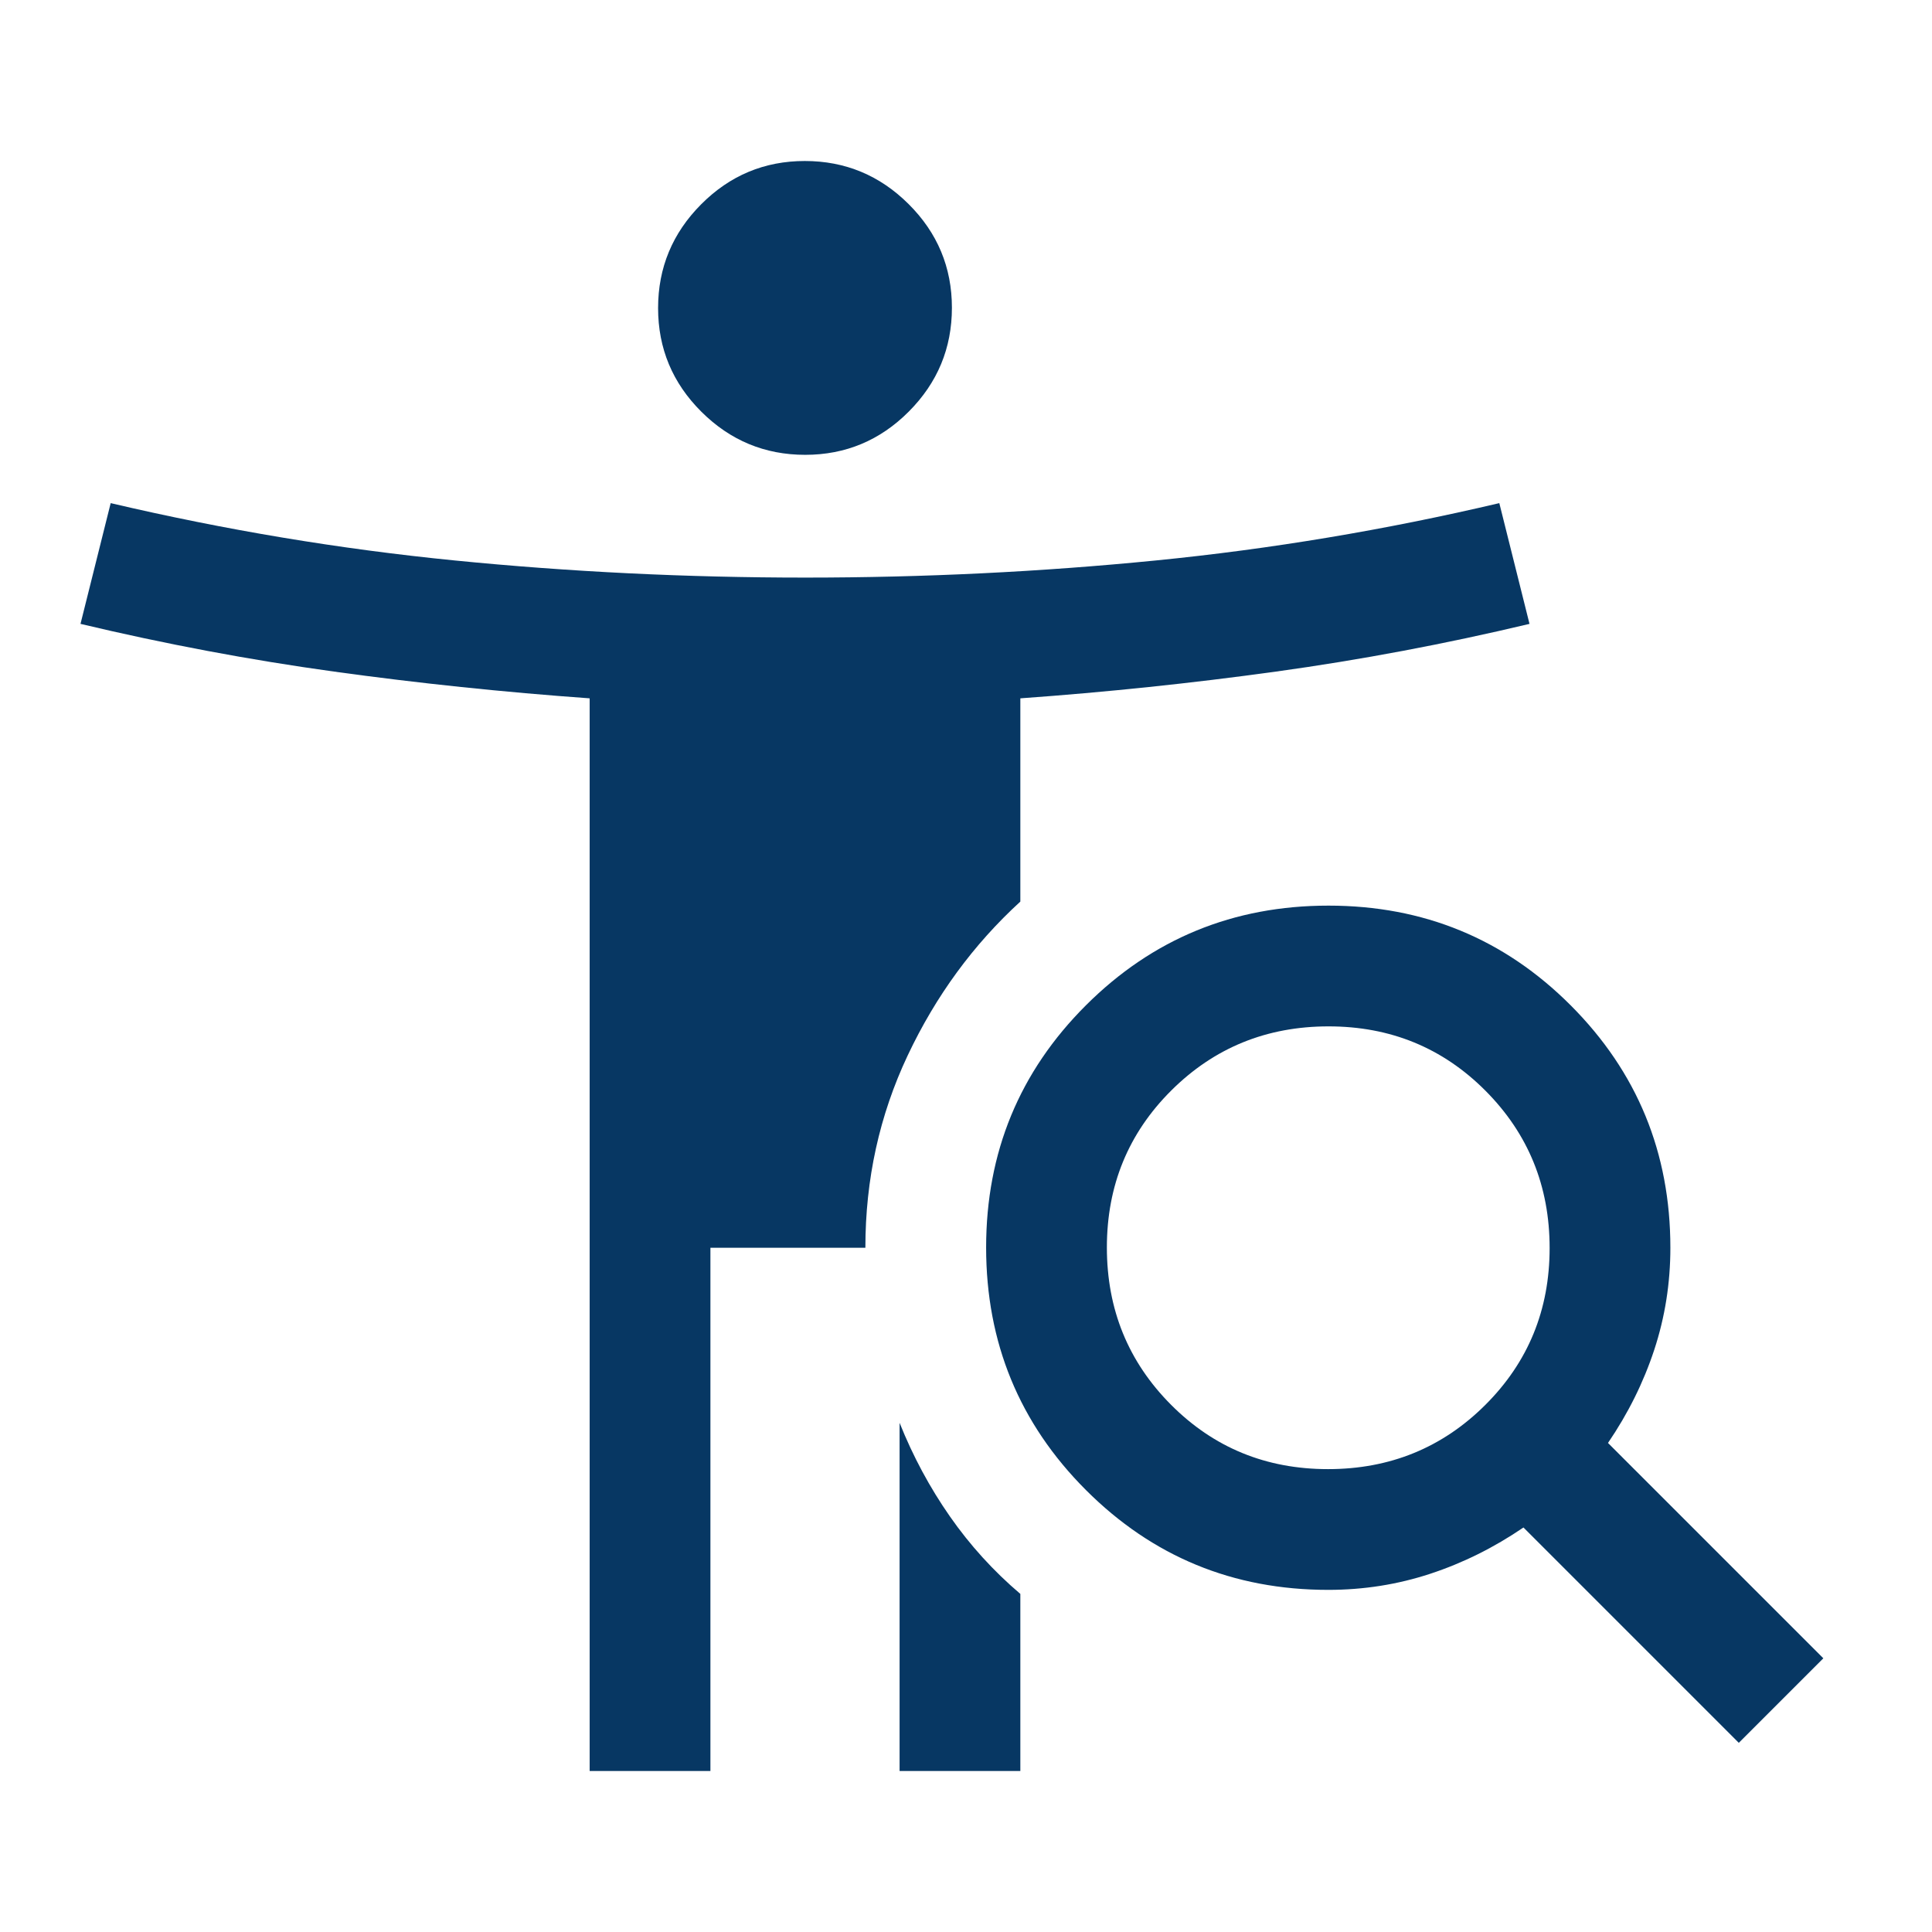 <svg xmlns="http://www.w3.org/2000/svg" height="48" viewBox="0 96 960 960" width="48" fill="#073763">
    <path
        d="M400.08 322q-30.08 0-51.58-21.42-21.5-21.421-21.5-51.5 0-30.08 21.42-51.58 21.421-21.5 51.5-21.5 30.08 0 51.58 21.42 21.5 21.421 21.5 51.5 0 30.08-21.42 51.58-21.421 21.5-51.5 21.5Zm259.779 504Q706 826 738 794.141q32-31.859 32-78T738.141 638q-31.859-32-78-32T582 637.859q-32 31.859-32 78T581.859 794q31.859 32 78 32ZM864 962 757 855q-22 15-46.324 23-24.325 8-50.676 8-70.833 0-120.417-49.618Q490 786.765 490 715.882 490 645 539.618 595.5q49.617-49.5 120.5-49.5Q731 546 780.5 595.583 830 645.167 830 716q0 26.351-8 50.676Q814 791 799 813l107 107-42 42Zm-417 14V803q10 25 25 46.5t35 38.5v88h-60Zm-154 0V443q-64.033-4.583-127.017-13.292Q103 421 40 406l15-60q85.268 20 171.044 28.5 85.776 8.5 174.09 8.5 88.314 0 174.09-8.5Q660 366 745 346l15 60q-63 15-125.983 23.708Q571.033 438.417 507 443v101q-35 32-56 76.5T430 716h-77v260h-60Z" />
</svg>